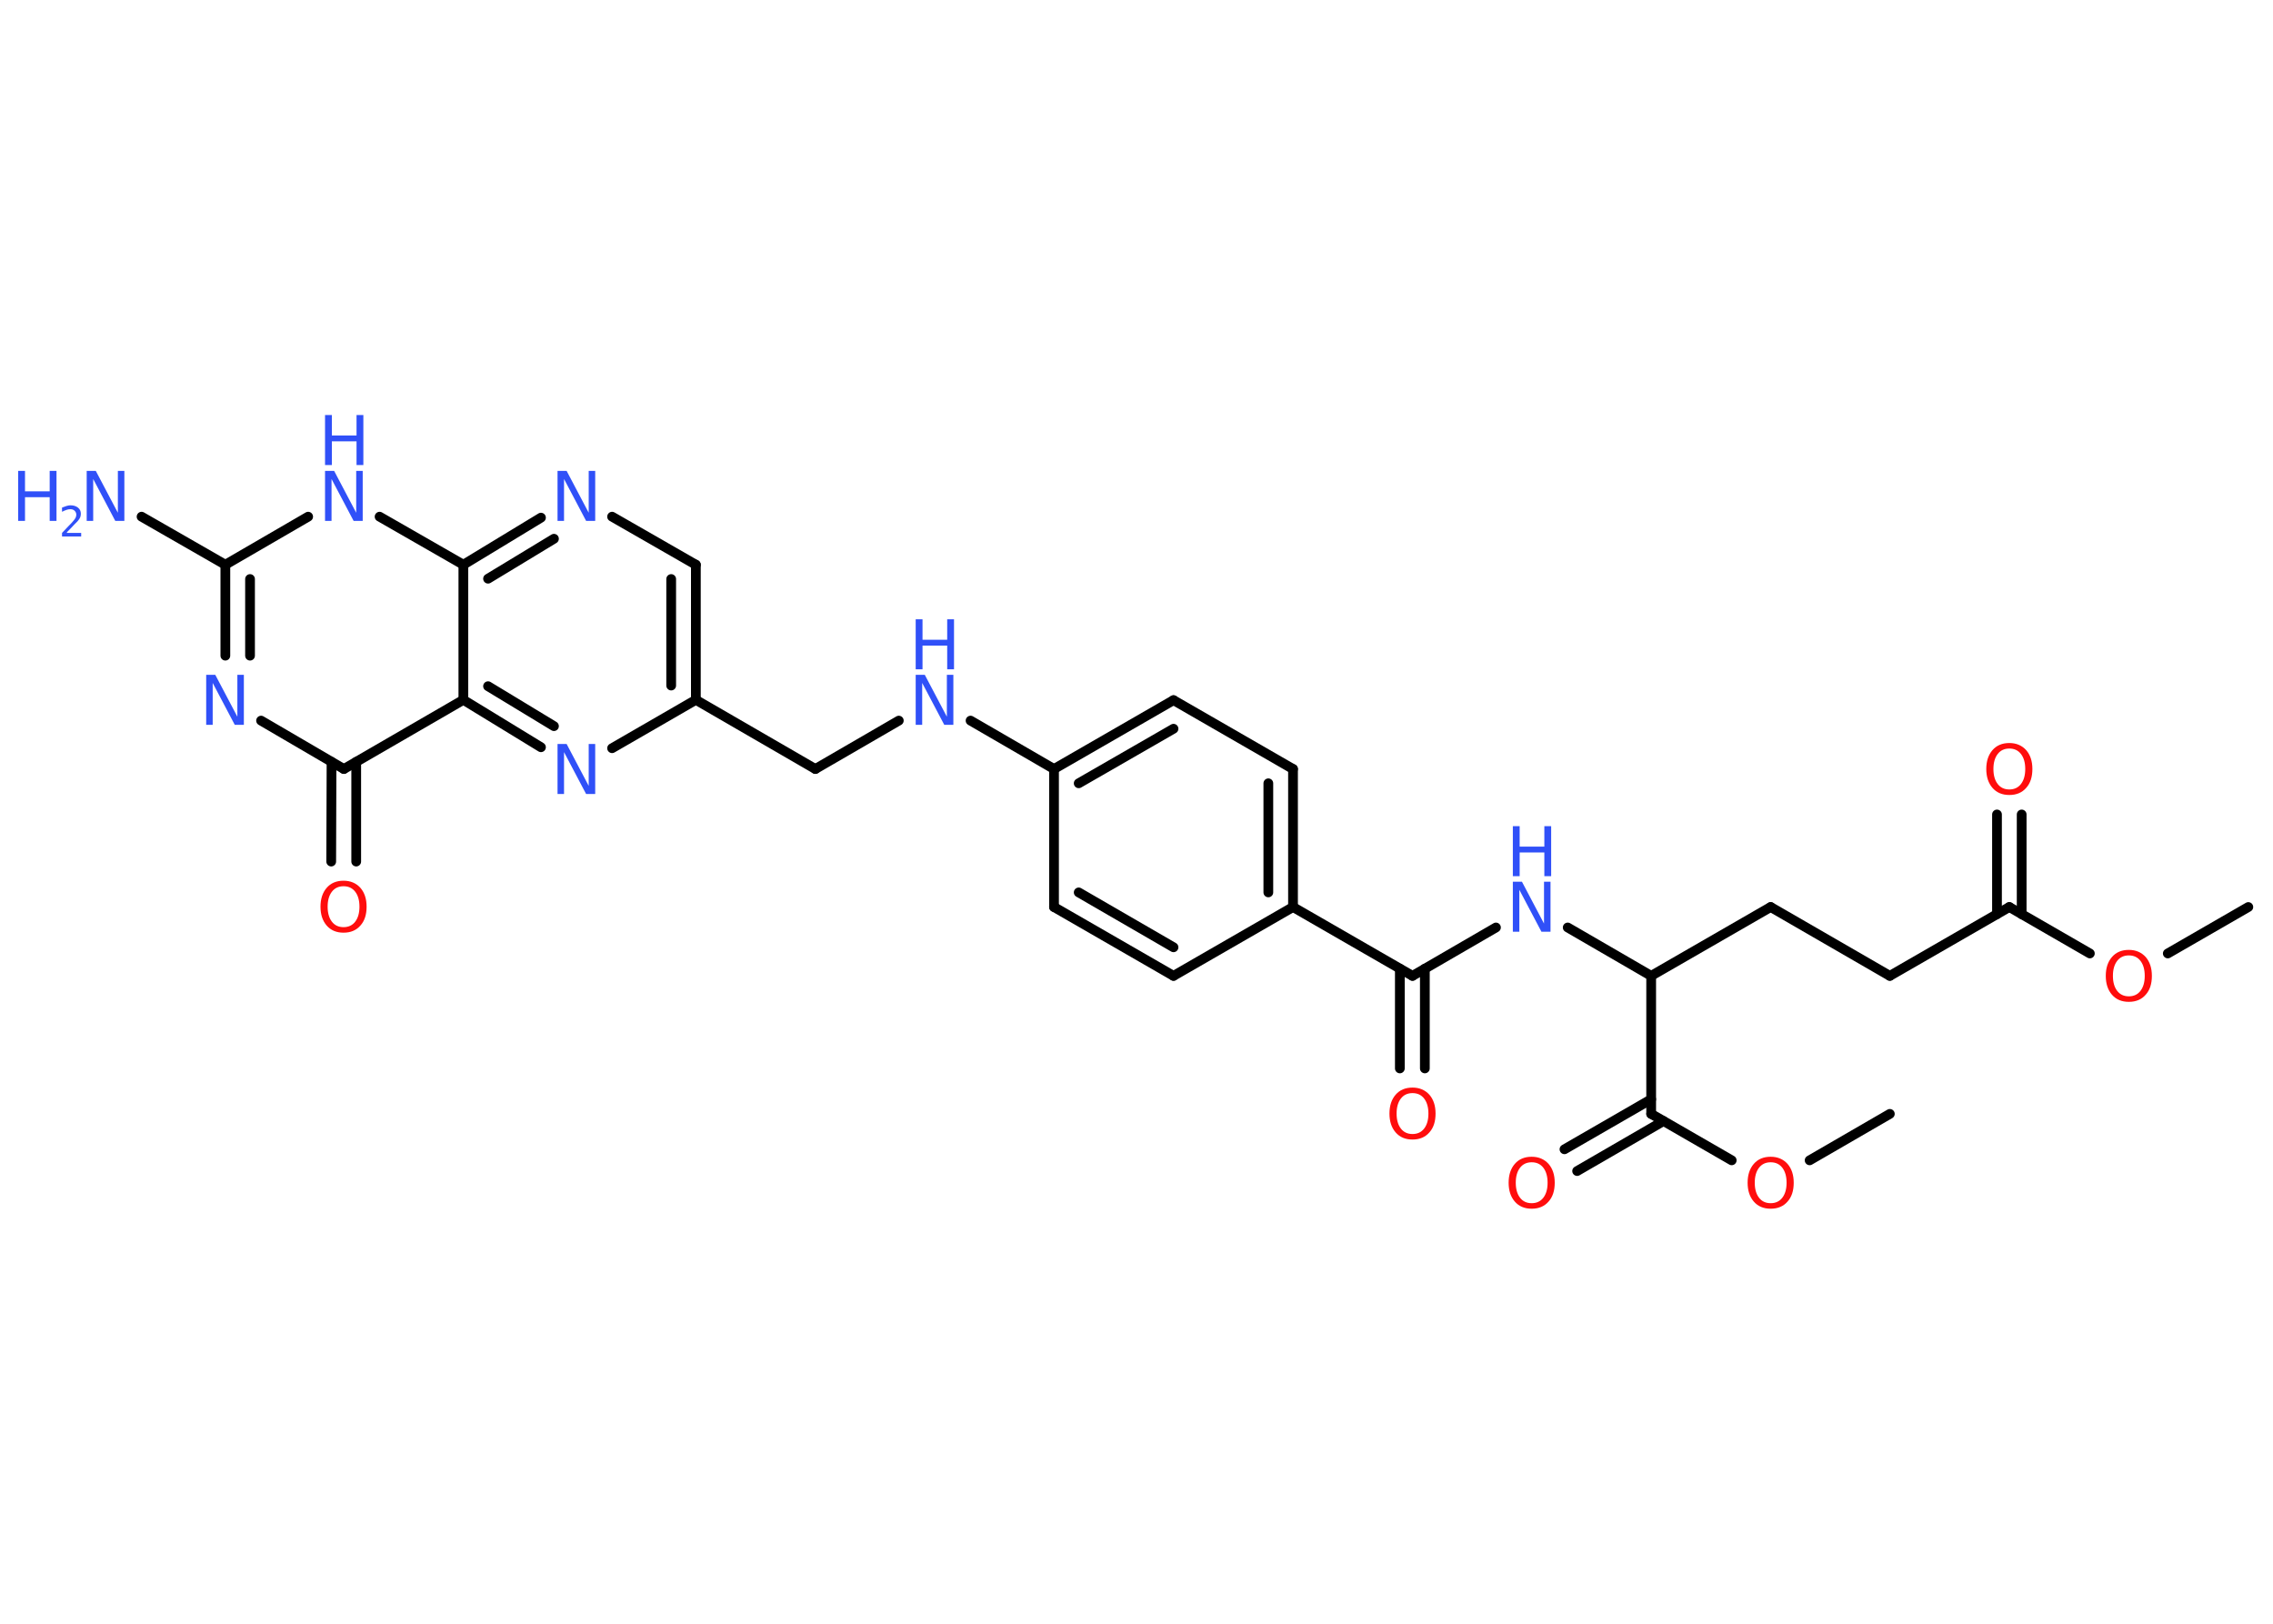 <?xml version='1.0' encoding='UTF-8'?>
<!DOCTYPE svg PUBLIC "-//W3C//DTD SVG 1.1//EN" "http://www.w3.org/Graphics/SVG/1.1/DTD/svg11.dtd">
<svg version='1.2' xmlns='http://www.w3.org/2000/svg' xmlns:xlink='http://www.w3.org/1999/xlink' width='70.0mm' height='50.0mm' viewBox='0 0 70.0 50.0'>
  <desc>Generated by the Chemistry Development Kit (http://github.com/cdk)</desc>
  <g stroke-linecap='round' stroke-linejoin='round' stroke='#000000' stroke-width='.3' fill='#3050F8'>
    <rect x='.0' y='.0' width='70.0' height='50.0' fill='#FFFFFF' stroke='none'/>
    <g id='mol1' class='mol'>
      <line id='mol1bnd1' class='bond' x1='69.24' y1='27.93' x2='66.76' y2='29.36'/>
      <line id='mol1bnd2' class='bond' x1='64.36' y1='29.36' x2='61.88' y2='27.93'/>
      <g id='mol1bnd3' class='bond'>
        <line x1='61.5' y1='28.15' x2='61.5' y2='25.08'/>
        <line x1='62.26' y1='28.15' x2='62.26' y2='25.08'/>
      </g>
      <line id='mol1bnd4' class='bond' x1='61.88' y1='27.93' x2='58.2' y2='30.05'/>
      <line id='mol1bnd5' class='bond' x1='58.2' y1='30.05' x2='54.53' y2='27.93'/>
      <line id='mol1bnd6' class='bond' x1='54.53' y1='27.93' x2='50.85' y2='30.05'/>
      <line id='mol1bnd7' class='bond' x1='50.85' y1='30.05' x2='48.28' y2='28.56'/>
      <line id='mol1bnd8' class='bond' x1='46.07' y1='28.56' x2='43.5' y2='30.05'/>
      <g id='mol1bnd9' class='bond'>
        <line x1='43.88' y1='29.83' x2='43.88' y2='32.9'/>
        <line x1='43.11' y1='29.83' x2='43.11' y2='32.9'/>
      </g>
      <line id='mol1bnd10' class='bond' x1='43.5' y1='30.05' x2='39.82' y2='27.93'/>
      <g id='mol1bnd11' class='bond'>
        <line x1='39.82' y1='27.93' x2='39.82' y2='23.68'/>
        <line x1='39.06' y1='27.48' x2='39.06' y2='24.12'/>
      </g>
      <line id='mol1bnd12' class='bond' x1='39.82' y1='23.68' x2='36.14' y2='21.56'/>
      <g id='mol1bnd13' class='bond'>
        <line x1='36.14' y1='21.56' x2='32.46' y2='23.68'/>
        <line x1='36.14' y1='22.44' x2='33.22' y2='24.12'/>
      </g>
      <line id='mol1bnd14' class='bond' x1='32.46' y1='23.68' x2='29.89' y2='22.19'/>
      <line id='mol1bnd15' class='bond' x1='27.68' y1='22.19' x2='25.11' y2='23.68'/>
      <line id='mol1bnd16' class='bond' x1='25.11' y1='23.68' x2='21.43' y2='21.55'/>
      <g id='mol1bnd17' class='bond'>
        <line x1='21.43' y1='21.55' x2='21.43' y2='17.39'/>
        <line x1='20.67' y1='21.11' x2='20.67' y2='17.83'/>
      </g>
      <line id='mol1bnd18' class='bond' x1='21.43' y1='17.39' x2='18.85' y2='15.91'/>
      <g id='mol1bnd19' class='bond'>
        <line x1='16.66' y1='15.94' x2='14.27' y2='17.39'/>
        <line x1='17.06' y1='16.59' x2='15.03' y2='17.82'/>
      </g>
      <line id='mol1bnd20' class='bond' x1='14.27' y1='17.39' x2='11.69' y2='15.91'/>
      <line id='mol1bnd21' class='bond' x1='9.49' y1='15.91' x2='6.94' y2='17.39'/>
      <line id='mol1bnd22' class='bond' x1='6.94' y1='17.39' x2='4.36' y2='15.91'/>
      <g id='mol1bnd23' class='bond'>
        <line x1='6.94' y1='17.39' x2='6.94' y2='20.19'/>
        <line x1='7.7' y1='17.83' x2='7.7' y2='20.19'/>
      </g>
      <line id='mol1bnd24' class='bond' x1='8.04' y1='22.19' x2='10.59' y2='23.68'/>
      <g id='mol1bnd25' class='bond'>
        <line x1='10.97' y1='23.46' x2='10.97' y2='26.53'/>
        <line x1='10.21' y1='23.46' x2='10.2' y2='26.53'/>
      </g>
      <line id='mol1bnd26' class='bond' x1='10.59' y1='23.68' x2='14.27' y2='21.55'/>
      <line id='mol1bnd27' class='bond' x1='14.27' y1='17.39' x2='14.27' y2='21.55'/>
      <g id='mol1bnd28' class='bond'>
        <line x1='14.27' y1='21.55' x2='16.66' y2='23.01'/>
        <line x1='15.03' y1='21.13' x2='17.06' y2='22.36'/>
      </g>
      <line id='mol1bnd29' class='bond' x1='21.43' y1='21.55' x2='18.85' y2='23.04'/>
      <line id='mol1bnd30' class='bond' x1='32.46' y1='23.68' x2='32.46' y2='27.93'/>
      <g id='mol1bnd31' class='bond'>
        <line x1='32.46' y1='27.93' x2='36.14' y2='30.05'/>
        <line x1='33.22' y1='27.48' x2='36.14' y2='29.17'/>
      </g>
      <line id='mol1bnd32' class='bond' x1='39.82' y1='27.93' x2='36.14' y2='30.05'/>
      <line id='mol1bnd33' class='bond' x1='50.85' y1='30.05' x2='50.85' y2='34.3'/>
      <g id='mol1bnd34' class='bond'>
        <line x1='51.23' y1='34.52' x2='48.57' y2='36.06'/>
        <line x1='50.85' y1='33.85' x2='48.18' y2='35.39'/>
      </g>
      <line id='mol1bnd35' class='bond' x1='50.85' y1='34.3' x2='53.33' y2='35.73'/>
      <line id='mol1bnd36' class='bond' x1='55.73' y1='35.73' x2='58.2' y2='34.3'/>
      <path id='mol1atm2' class='atom' d='M65.56 29.42q-.23 .0 -.36 .17q-.13 .17 -.13 .46q.0 .29 .13 .46q.13 .17 .36 .17q.23 .0 .36 -.17q.13 -.17 .13 -.46q.0 -.29 -.13 -.46q-.13 -.17 -.36 -.17zM65.56 29.25q.32 .0 .52 .22q.19 .22 .19 .58q.0 .37 -.19 .58q-.19 .22 -.52 .22q-.33 .0 -.52 -.22q-.19 -.22 -.19 -.58q.0 -.36 .19 -.58q.19 -.22 .52 -.22z' stroke='none' fill='#FF0D0D'/>
      <path id='mol1atm4' class='atom' d='M61.88 23.05q-.23 .0 -.36 .17q-.13 .17 -.13 .46q.0 .29 .13 .46q.13 .17 .36 .17q.23 .0 .36 -.17q.13 -.17 .13 -.46q.0 -.29 -.13 -.46q-.13 -.17 -.36 -.17zM61.88 22.88q.32 .0 .52 .22q.19 .22 .19 .58q.0 .37 -.19 .58q-.19 .22 -.52 .22q-.33 .0 -.52 -.22q-.19 -.22 -.19 -.58q.0 -.36 .19 -.58q.19 -.22 .52 -.22z' stroke='none' fill='#FF0D0D'/>
      <g id='mol1atm8' class='atom'>
        <path d='M46.59 27.15h.28l.68 1.29v-1.29h.2v1.54h-.28l-.68 -1.29v1.29h-.2v-1.54z' stroke='none'/>
        <path d='M46.59 25.44h.21v.63h.76v-.63h.21v1.54h-.21v-.73h-.76v.73h-.21v-1.54z' stroke='none'/>
      </g>
      <path id='mol1atm10' class='atom' d='M43.5 33.66q-.23 .0 -.36 .17q-.13 .17 -.13 .46q.0 .29 .13 .46q.13 .17 .36 .17q.23 .0 .36 -.17q.13 -.17 .13 -.46q.0 -.29 -.13 -.46q-.13 -.17 -.36 -.17zM43.5 33.49q.32 .0 .52 .22q.19 .22 .19 .58q.0 .37 -.19 .58q-.19 .22 -.52 .22q-.33 .0 -.52 -.22q-.19 -.22 -.19 -.58q.0 -.36 .19 -.58q.19 -.22 .52 -.22z' stroke='none' fill='#FF0D0D'/>
      <g id='mol1atm15' class='atom'>
        <path d='M28.2 20.78h.28l.68 1.29v-1.29h.2v1.54h-.28l-.68 -1.29v1.29h-.2v-1.54z' stroke='none'/>
        <path d='M28.2 19.07h.21v.63h.76v-.63h.21v1.54h-.21v-.73h-.76v.73h-.21v-1.54z' stroke='none'/>
      </g>
      <path id='mol1atm19' class='atom' d='M17.17 14.5h.28l.68 1.29v-1.29h.2v1.54h-.28l-.68 -1.29v1.29h-.2v-1.54z' stroke='none'/>
      <g id='mol1atm21' class='atom'>
        <path d='M10.01 14.5h.28l.68 1.29v-1.29h.2v1.54h-.28l-.68 -1.29v1.29h-.2v-1.54z' stroke='none'/>
        <path d='M10.01 12.78h.21v.63h.76v-.63h.21v1.54h-.21v-.73h-.76v.73h-.21v-1.54z' stroke='none'/>
      </g>
      <g id='mol1atm23' class='atom'>
        <path d='M2.67 14.5h.28l.68 1.29v-1.29h.2v1.54h-.28l-.68 -1.29v1.29h-.2v-1.54z' stroke='none'/>
        <path d='M.56 14.5h.21v.63h.76v-.63h.21v1.54h-.21v-.73h-.76v.73h-.21v-1.54z' stroke='none'/>
        <path d='M2.06 16.41h.44v.11h-.59v-.11q.07 -.07 .19 -.2q.12 -.12 .15 -.16q.06 -.07 .08 -.11q.02 -.05 .02 -.09q.0 -.07 -.05 -.12q-.05 -.05 -.13 -.05q-.06 .0 -.12 .02q-.06 .02 -.14 .06v-.13q.08 -.03 .14 -.05q.07 -.02 .12 -.02q.14 .0 .23 .07q.09 .07 .09 .19q.0 .06 -.02 .11q-.02 .05 -.08 .12q-.02 .02 -.1 .1q-.08 .09 -.23 .24z' stroke='none'/>
      </g>
      <path id='mol1atm24' class='atom' d='M6.35 20.78h.28l.68 1.29v-1.29h.2v1.54h-.28l-.68 -1.29v1.29h-.2v-1.54z' stroke='none'/>
      <path id='mol1atm26' class='atom' d='M10.58 27.29q-.23 .0 -.36 .17q-.13 .17 -.13 .46q.0 .29 .13 .46q.13 .17 .36 .17q.23 .0 .36 -.17q.13 -.17 .13 -.46q.0 -.29 -.13 -.46q-.13 -.17 -.36 -.17zM10.58 27.12q.32 .0 .52 .22q.19 .22 .19 .58q.0 .37 -.19 .58q-.19 .22 -.52 .22q-.33 .0 -.52 -.22q-.19 -.22 -.19 -.58q.0 -.36 .19 -.58q.19 -.22 .52 -.22z' stroke='none' fill='#FF0D0D'/>
      <path id='mol1atm28' class='atom' d='M17.17 22.91h.28l.68 1.29v-1.29h.2v1.54h-.28l-.68 -1.29v1.29h-.2v-1.54z' stroke='none'/>
      <path id='mol1atm32' class='atom' d='M47.17 35.79q-.23 .0 -.36 .17q-.13 .17 -.13 .46q.0 .29 .13 .46q.13 .17 .36 .17q.23 .0 .36 -.17q.13 -.17 .13 -.46q.0 -.29 -.13 -.46q-.13 -.17 -.36 -.17zM47.17 35.62q.32 .0 .52 .22q.19 .22 .19 .58q.0 .37 -.19 .58q-.19 .22 -.52 .22q-.33 .0 -.52 -.22q-.19 -.22 -.19 -.58q.0 -.36 .19 -.58q.19 -.22 .52 -.22z' stroke='none' fill='#FF0D0D'/>
      <path id='mol1atm33' class='atom' d='M54.53 35.79q-.23 .0 -.36 .17q-.13 .17 -.13 .46q.0 .29 .13 .46q.13 .17 .36 .17q.23 .0 .36 -.17q.13 -.17 .13 -.46q.0 -.29 -.13 -.46q-.13 -.17 -.36 -.17zM54.53 35.62q.32 .0 .52 .22q.19 .22 .19 .58q.0 .37 -.19 .58q-.19 .22 -.52 .22q-.33 .0 -.52 -.22q-.19 -.22 -.19 -.58q.0 -.36 .19 -.58q.19 -.22 .52 -.22z' stroke='none' fill='#FF0D0D'/>
    </g>
  </g>
</svg>
